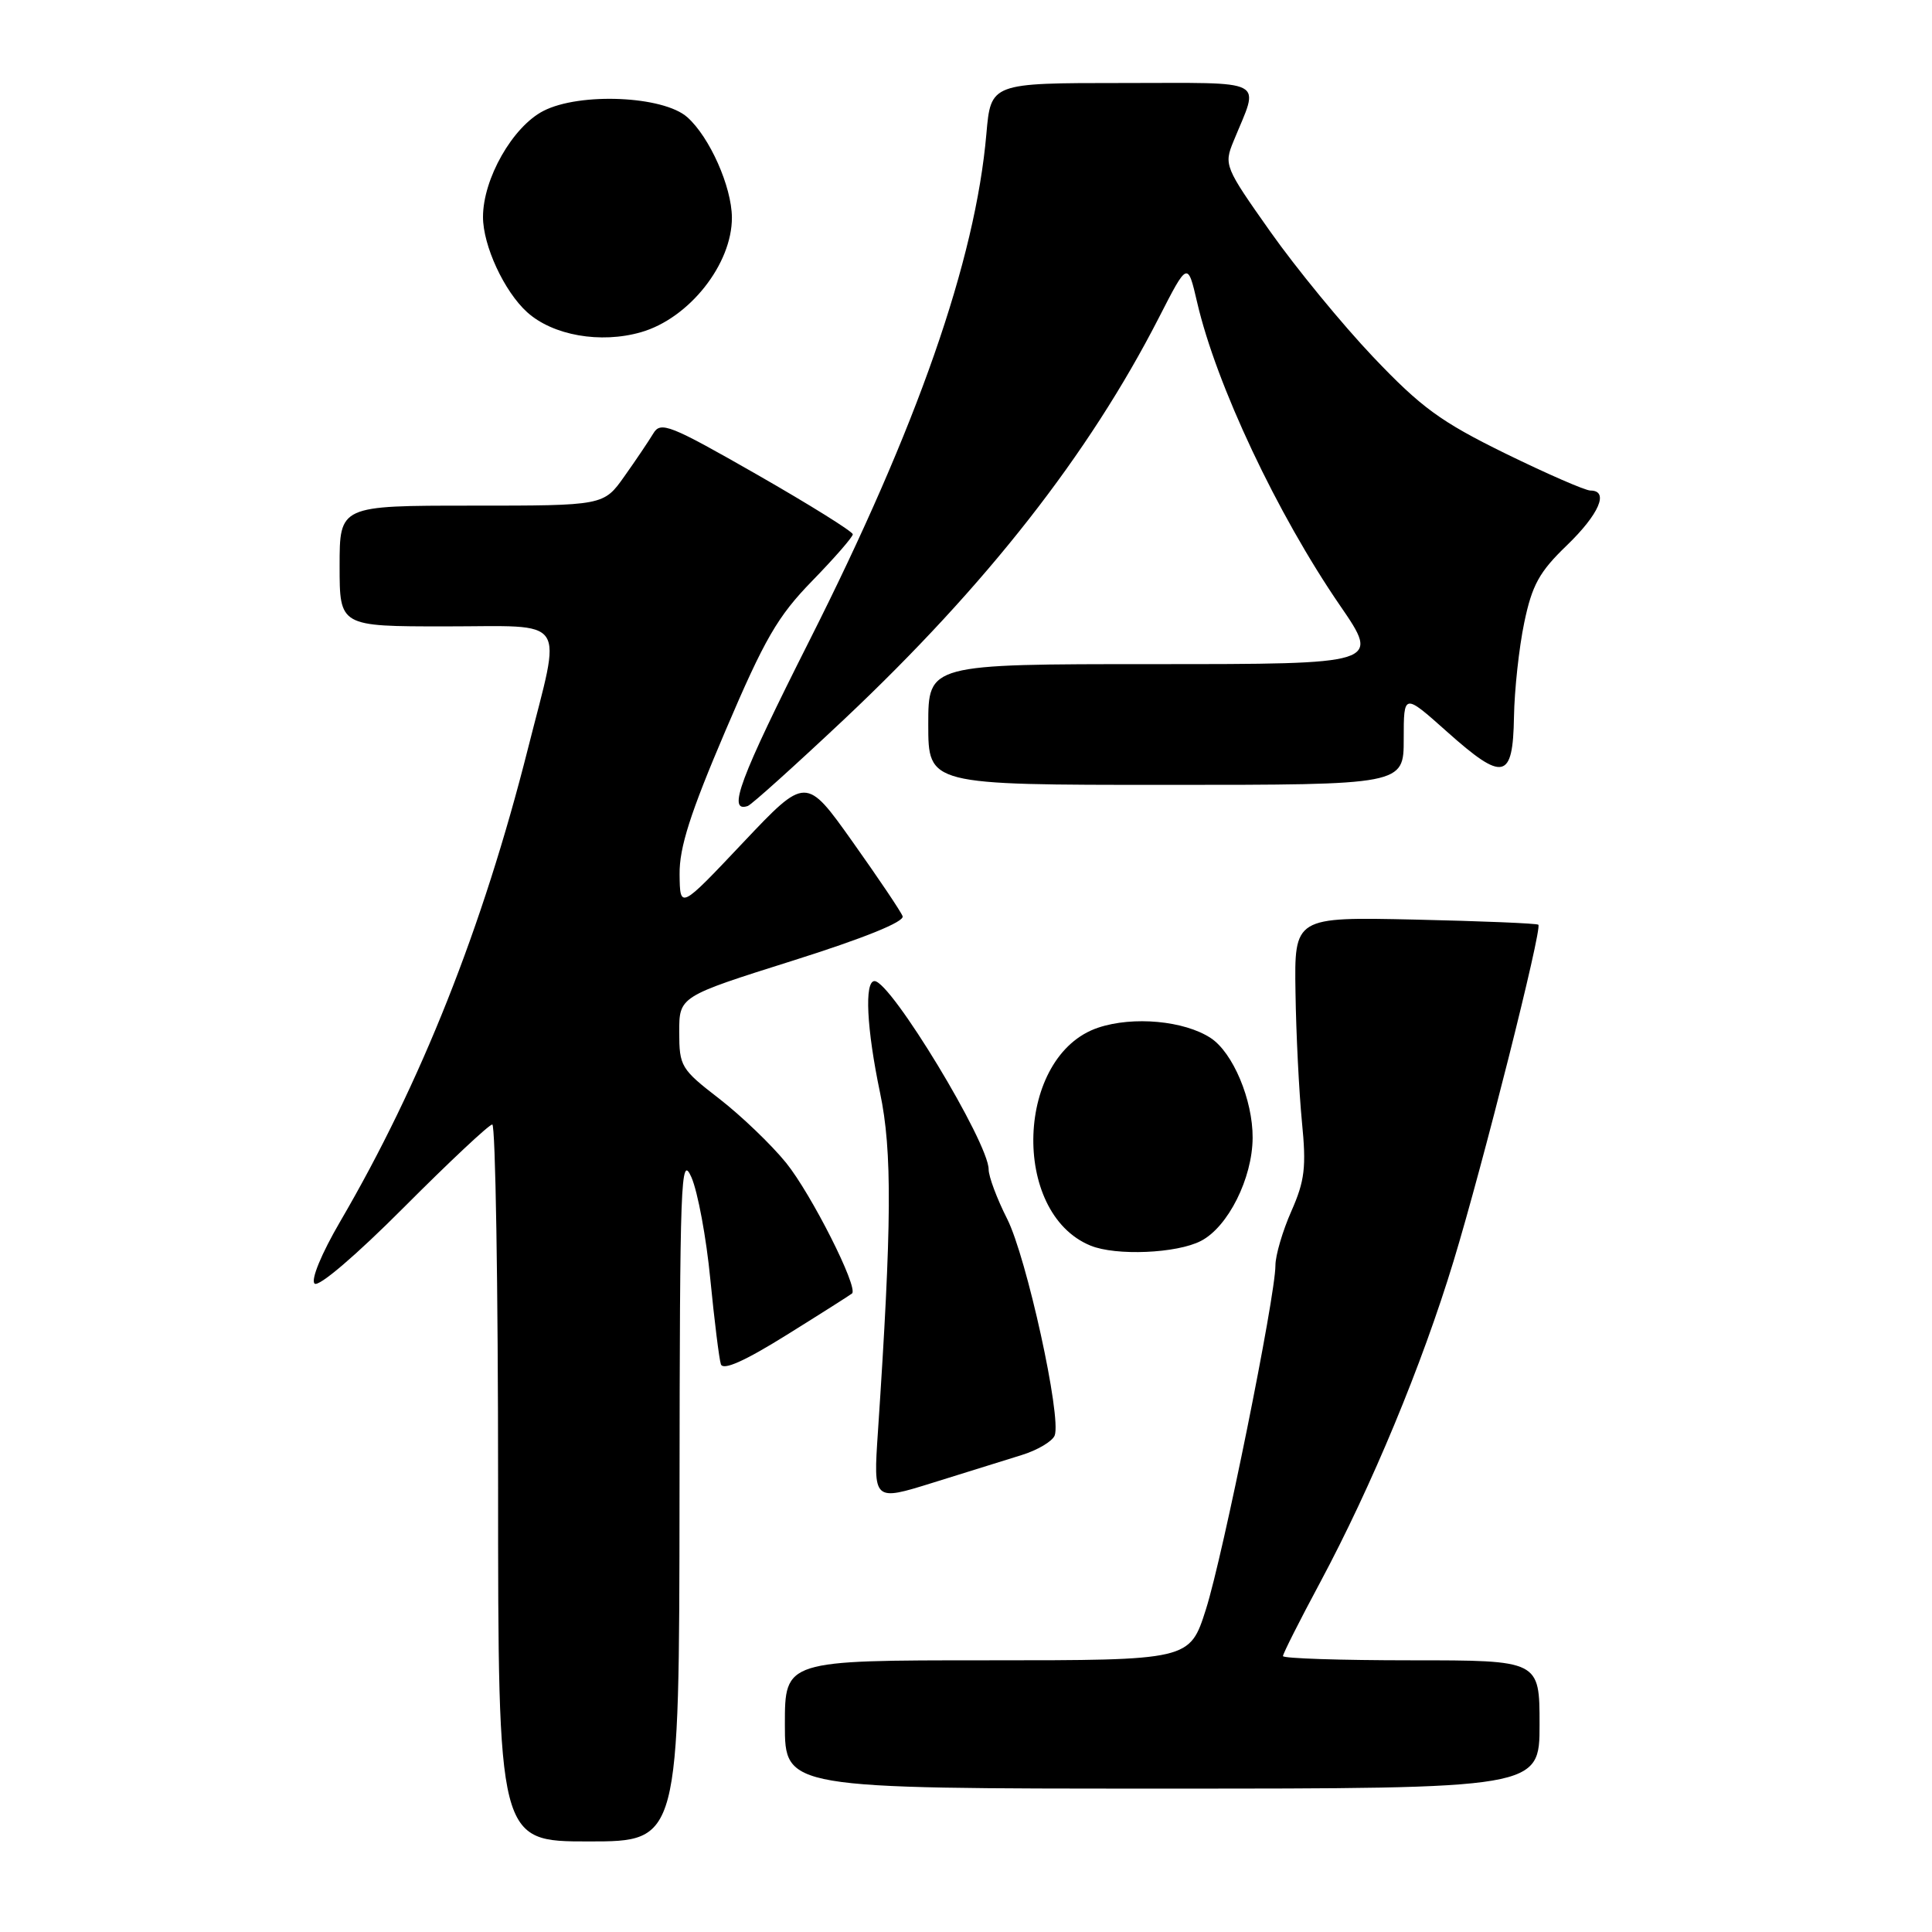 <?xml version="1.0" encoding="UTF-8" standalone="no"?>
<!DOCTYPE svg PUBLIC "-//W3C//DTD SVG 1.1//EN" "http://www.w3.org/Graphics/SVG/1.1/DTD/svg11.dtd" >
<svg xmlns="http://www.w3.org/2000/svg" xmlns:xlink="http://www.w3.org/1999/xlink" version="1.1" viewBox="0 0 256 256">
 <g >
 <path fill="currentColor"
d=" M 90.04 198.25 C 90.08 156.20 90.20 152.78 91.62 156.00 C 92.46 157.93 93.59 164.00 94.12 169.50 C 94.66 175.00 95.29 180.07 95.52 180.77 C 95.81 181.63 98.65 180.37 104.23 176.89 C 108.78 174.06 112.68 171.58 112.90 171.39 C 113.77 170.62 107.51 158.23 104.17 154.09 C 102.21 151.67 98.22 147.85 95.31 145.59 C 90.23 141.67 90.01 141.30 90.00 136.77 C 90.00 132.04 90.00 132.04 105.02 127.30 C 114.53 124.30 119.88 122.13 119.60 121.40 C 119.36 120.76 116.37 116.33 112.97 111.54 C 106.79 102.84 106.79 102.84 98.44 111.67 C 90.10 120.50 90.10 120.50 90.05 115.84 C 90.01 112.29 91.46 107.76 96.12 96.84 C 101.32 84.64 103.04 81.67 107.62 76.97 C 110.58 73.93 113.00 71.15 113.00 70.80 C 113.00 70.44 107.29 66.88 100.32 62.89 C 88.74 56.27 87.54 55.80 86.57 57.43 C 85.98 58.41 84.26 60.97 82.74 63.11 C 79.99 67.00 79.99 67.00 62.49 67.00 C 45.00 67.00 45.00 67.00 45.00 75.00 C 45.00 83.00 45.00 83.00 59.00 83.00 C 75.54 83.00 74.45 81.39 69.96 99.18 C 63.96 122.93 55.77 143.55 45.07 161.87 C 42.59 166.12 41.17 169.57 41.68 170.08 C 42.20 170.60 47.16 166.36 53.52 159.98 C 59.54 153.94 64.81 149.00 65.23 149.00 C 65.65 149.00 66.00 170.38 66.00 196.50 C 66.00 244.00 66.00 244.00 78.00 244.00 C 90.00 244.00 90.00 244.00 90.04 198.25 Z  M 204.00 228.50 C 204.00 220.00 204.00 220.00 187.00 220.00 C 177.65 220.00 170.00 219.75 170.00 219.44 C 170.00 219.12 172.21 214.74 174.92 209.69 C 181.75 196.93 188.43 180.85 192.60 167.12 C 196.50 154.30 204.38 123.03 203.84 122.53 C 203.65 122.35 196.30 122.05 187.50 121.85 C 171.50 121.50 171.50 121.50 171.66 131.50 C 171.74 137.00 172.13 144.70 172.51 148.62 C 173.11 154.67 172.89 156.45 171.11 160.49 C 169.95 163.11 169.00 166.35 169.00 167.68 C 169.00 171.80 162.06 206.11 159.79 213.25 C 157.64 220.00 157.64 220.00 130.82 220.00 C 104.00 220.00 104.00 220.00 104.00 228.50 C 104.00 237.00 104.00 237.00 154.00 237.00 C 204.00 237.00 204.00 237.00 204.00 228.50 Z  M 135.35 192.81 C 137.47 192.16 139.45 190.98 139.75 190.21 C 140.68 187.78 136.03 166.60 133.45 161.50 C 132.10 158.84 131.00 155.89 131.00 154.95 C 131.00 151.40 118.04 130.00 115.88 130.00 C 114.52 130.00 114.83 136.29 116.61 144.79 C 118.24 152.53 118.17 162.21 116.33 189.72 C 115.71 198.93 115.71 198.93 123.60 196.47 C 127.95 195.11 133.23 193.46 135.35 192.81 Z  M 159.13 164.43 C 162.72 162.58 165.95 156.14 165.98 150.77 C 166.01 145.75 163.37 139.47 160.42 137.54 C 156.92 135.25 150.15 134.62 145.52 136.17 C 134.61 139.81 133.87 160.70 144.50 165.05 C 147.86 166.43 155.93 166.09 159.13 164.43 Z  M 111.90 95.27 C 130.72 77.52 144.27 60.23 153.57 42.07 C 157.37 34.65 157.37 34.65 158.63 40.07 C 161.15 50.96 169.23 68.11 177.57 80.25 C 182.89 88.00 182.89 88.00 152.95 88.00 C 123.00 88.00 123.00 88.00 123.00 96.00 C 123.00 104.00 123.00 104.00 154.50 104.00 C 186.00 104.00 186.00 104.00 186.00 97.92 C 186.00 91.84 186.00 91.84 191.73 96.95 C 199.21 103.62 200.47 103.34 200.61 94.99 C 200.67 91.42 201.28 85.80 201.97 82.50 C 203.01 77.52 203.96 75.78 207.61 72.27 C 211.90 68.13 213.25 65.00 210.74 65.00 C 210.05 65.00 204.97 62.78 199.45 60.08 C 190.88 55.87 188.32 54.00 181.95 47.30 C 177.85 42.98 171.72 35.51 168.32 30.69 C 162.28 22.14 162.16 21.85 163.45 18.71 C 166.90 10.27 168.29 11.00 148.71 11.00 C 131.29 11.00 131.29 11.00 130.70 17.75 C 129.24 34.52 121.54 56.56 107.27 84.85 C 98.01 103.21 96.32 107.73 99.08 106.80 C 99.57 106.64 105.34 101.44 111.90 95.27 Z  M 84.93 44.02 C 91.32 42.19 97.02 34.98 96.98 28.80 C 96.95 24.73 94.03 18.16 91.07 15.53 C 87.89 12.70 76.81 12.22 72.00 14.70 C 67.92 16.80 64.00 23.69 64.00 28.75 C 64.00 32.55 66.81 38.62 69.85 41.37 C 73.26 44.45 79.57 45.56 84.93 44.02 Z "/>
</g>
</svg>